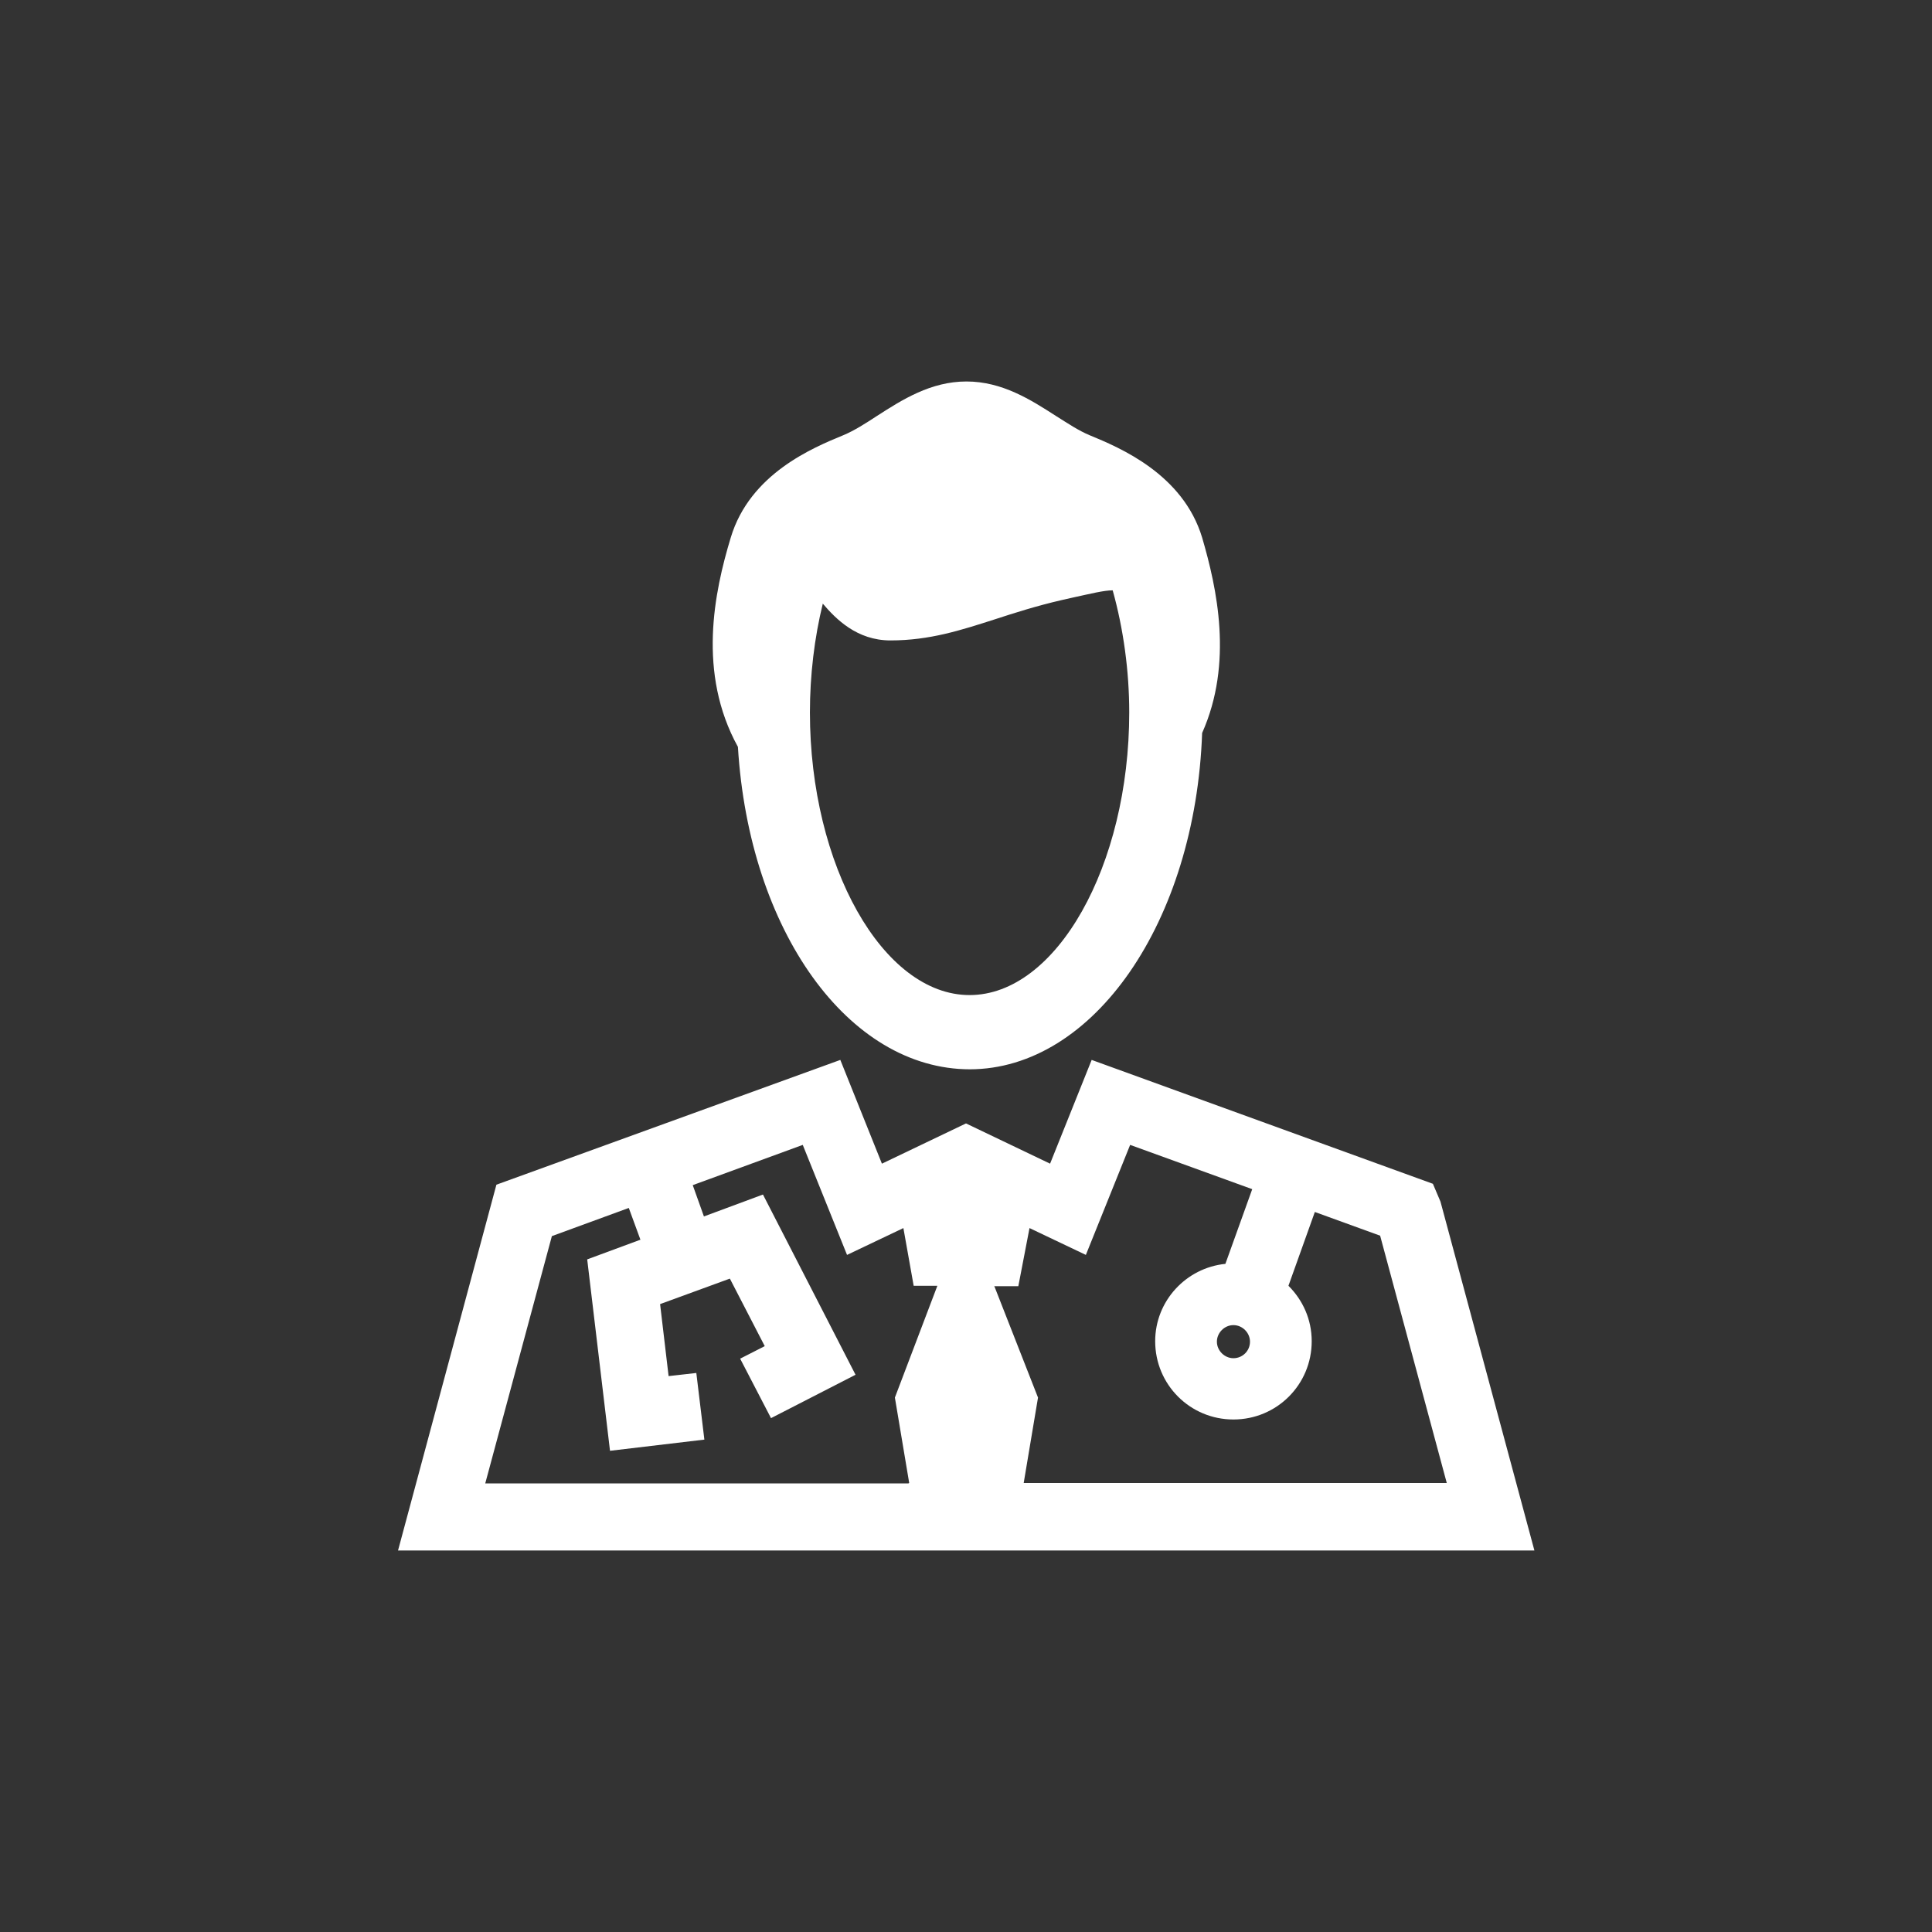<?xml version="1.0" encoding="UTF-8"?><svg id="Layer_1" xmlns="http://www.w3.org/2000/svg" viewBox="0 0 43.2 43.2"><rect x="0" y="0" width="43.2" height="43.2" fill="#333333" stroke="none"/><defs><style>.cls-1{fill:#fff;}</style></defs><path class="cls-1" d="M21.68,23.91c2.77,0,5.05-3.3,5.2-7.52,.7-1.57,.33-3.24,0-4.37-.43-1.42-1.84-2.01-2.52-2.29-.24-.1-.48-.26-.75-.43-.56-.36-1.2-.77-2-.77s-1.44,.41-2,.77c-.26,.17-.51,.33-.75,.43-.68,.28-2.09,.86-2.52,2.29-.37,1.22-.75,3.03,.16,4.68,.25,4.11,2.47,7.21,5.19,7.21Zm-3.28-10.41c.29,.34,.76,.82,1.51,.82,.88,0,1.58-.23,2.33-.47,.46-.15,.93-.3,1.49-.43l.31-.07c.33-.07,.64-.15,.84-.15,.24,.86,.37,1.8,.37,2.73,0,3.43-1.63,6.32-3.57,6.32s-3.57-2.9-3.57-6.32c0-.83,.1-1.67,.29-2.44Zm13.81,13.37l-.17-.4-7.63-2.77-.93,2.32-1.88-.9-1.88,.9-.93-2.32-7.69,2.79-2.2,8.18h25.41l-2.1-7.8Zm-11.9,6.3H10.85l1.49-5.53,1.72-.63,.26,.71-1.19,.44,.51,4.28,2.11-.25-.18-1.49-.62,.07-.19-1.61,1.56-.57,.78,1.51-.55,.28,.69,1.33,1.89-.97-2.07-4.03-1.32,.49-.25-.7,2.46-.9,.99,2.46,1.26-.6,.23,1.29h.53l-.95,2.5,.32,1.91Zm1.93-4.41h.53l.25-1.3,1.26,.6,.99-2.46,2.73,.99-.6,1.67c-.88,.09-1.57,.83-1.57,1.73,0,.97,.78,1.75,1.75,1.75s1.75-.78,1.75-1.75c0-.49-.2-.92-.52-1.24l.59-1.65,1.46,.53,1.49,5.53h-9.46l.32-1.91-.98-2.5Zm5.71,1.24c0,.21-.17,.37-.37,.37s-.37-.17-.37-.37,.17-.37,.37-.37,.37,.17,.37,.37Z"/></svg>